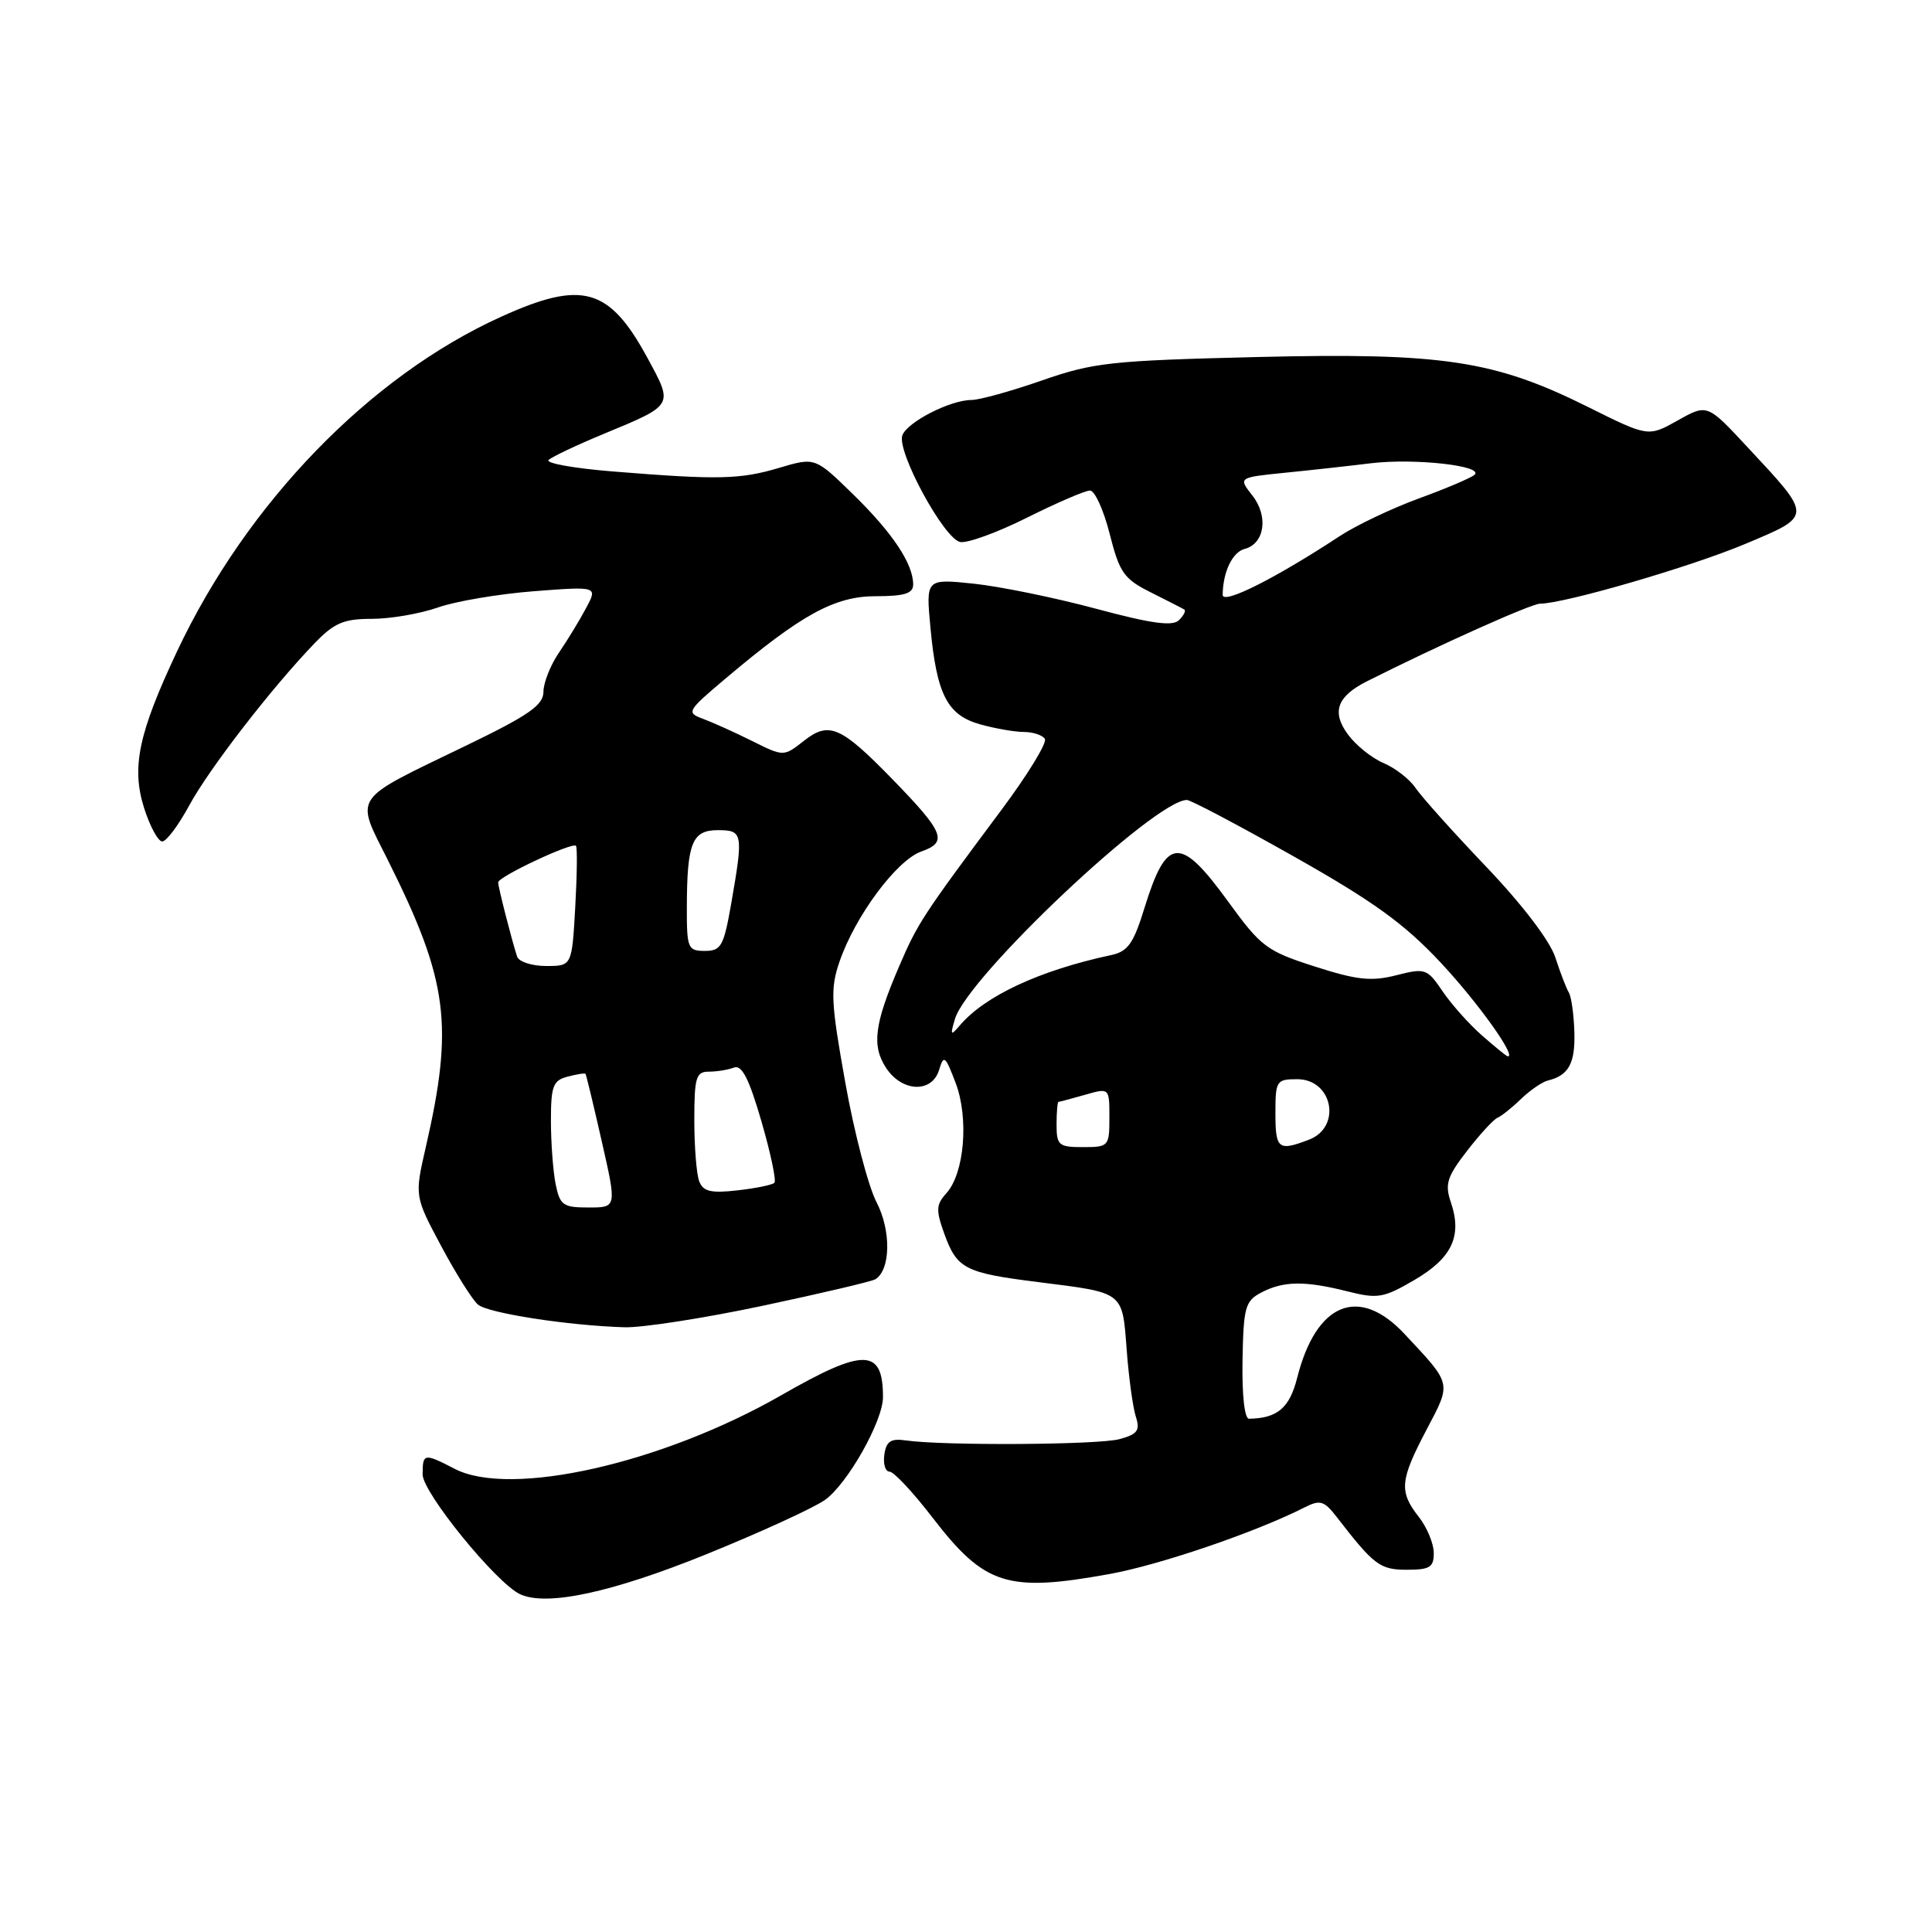 <?xml version="1.0" encoding="UTF-8" standalone="no"?>
<!DOCTYPE svg PUBLIC "-//W3C//DTD SVG 1.1//EN" "http://www.w3.org/Graphics/SVG/1.1/DTD/svg11.dtd" >
<svg xmlns="http://www.w3.org/2000/svg" xmlns:xlink="http://www.w3.org/1999/xlink" version="1.1" viewBox="0 0 256 256">
 <g >
 <path fill="currentColor"
d=" M 93.59 205.95 C 100.69 203.07 107.75 199.84 109.28 198.77 C 112.27 196.68 117.00 188.31 117.00 185.12 C 117.00 178.63 114.50 178.58 103.57 184.85 C 87.75 193.92 67.65 198.46 60.25 194.63 C 56.18 192.52 56.00 192.56 56.00 195.37 C 56.00 197.78 65.76 209.77 68.91 211.24 C 72.43 212.88 81.04 211.03 93.59 205.95 Z  M 147.00 208.57 C 153.69 207.36 166.38 203.03 172.86 199.74 C 174.93 198.69 175.45 198.85 177.13 201.02 C 182.06 207.40 182.85 208.00 186.42 208.00 C 189.47 208.00 190.00 207.67 189.98 205.75 C 189.97 204.51 189.08 202.38 188.00 201.00 C 185.36 197.63 185.49 196.17 189.01 189.47 C 192.35 183.13 192.44 183.53 186.10 176.75 C 180.06 170.29 174.39 172.61 171.88 182.58 C 170.87 186.57 169.26 187.93 165.50 187.99 C 164.91 188.00 164.56 184.85 164.64 180.25 C 164.77 173.19 164.99 172.39 167.14 171.26 C 170.08 169.73 172.88 169.69 178.53 171.11 C 182.57 172.13 183.32 172.00 187.46 169.58 C 192.42 166.67 193.77 163.76 192.24 159.29 C 191.43 156.90 191.74 155.92 194.39 152.50 C 196.09 150.30 197.91 148.32 198.44 148.10 C 198.96 147.88 200.37 146.76 201.56 145.60 C 202.76 144.45 204.36 143.35 205.12 143.17 C 207.86 142.50 208.74 140.89 208.61 136.73 C 208.54 134.40 208.21 132.05 207.87 131.50 C 207.54 130.95 206.74 128.87 206.09 126.87 C 205.39 124.69 201.72 119.87 196.95 114.87 C 192.56 110.27 188.34 105.56 187.56 104.40 C 186.79 103.25 184.88 101.77 183.33 101.11 C 181.77 100.45 179.64 98.74 178.60 97.31 C 176.42 94.35 177.16 92.28 181.10 90.29 C 190.57 85.52 202.88 80.00 204.07 79.99 C 207.34 79.97 224.05 75.10 231.24 72.08 C 240.22 68.30 240.22 68.55 231.58 59.28 C 226.22 53.51 226.22 53.51 222.31 55.71 C 218.40 57.90 218.40 57.90 210.45 53.94 C 198.01 47.74 191.20 46.71 166.50 47.31 C 147.22 47.78 144.89 48.03 138.07 50.41 C 133.99 51.83 129.78 53.00 128.73 53.00 C 125.94 53.00 120.25 55.90 119.57 57.67 C 118.77 59.76 125.09 71.42 127.24 71.82 C 128.20 72.00 132.20 70.54 136.13 68.57 C 140.06 66.61 143.79 65.00 144.43 65.00 C 145.07 65.00 146.24 67.59 147.04 70.75 C 148.35 75.90 148.92 76.71 152.50 78.50 C 154.70 79.60 156.70 80.62 156.93 80.77 C 157.17 80.91 156.85 81.55 156.23 82.17 C 155.38 83.02 152.60 82.64 145.23 80.66 C 139.80 79.20 132.51 77.71 129.02 77.34 C 122.68 76.68 122.68 76.68 123.29 83.18 C 124.12 92.05 125.52 94.77 129.91 95.99 C 131.88 96.54 134.49 96.99 135.69 96.99 C 136.90 97.00 138.14 97.41 138.45 97.91 C 138.76 98.42 136.20 102.61 132.76 107.23 C 122.26 121.31 121.60 122.32 119.16 128.00 C 115.86 135.66 115.48 138.56 117.41 141.50 C 119.53 144.73 123.51 144.87 124.44 141.75 C 125.05 139.72 125.26 139.89 126.63 143.50 C 128.40 148.19 127.79 155.47 125.40 158.11 C 124.03 159.63 123.99 160.34 125.14 163.52 C 126.81 168.13 127.87 168.67 137.61 169.89 C 149.00 171.32 148.70 171.09 149.29 178.82 C 149.56 182.49 150.11 186.49 150.50 187.70 C 151.09 189.54 150.74 190.04 148.35 190.69 C 145.56 191.46 124.95 191.58 120.00 190.86 C 118.03 190.58 117.43 190.98 117.18 192.75 C 117.00 193.99 117.32 195.00 117.87 195.00 C 118.43 195.00 121.00 197.75 123.58 201.11 C 130.48 210.07 133.46 211.02 147.00 208.57 Z  M 101.07 173.02 C 108.80 171.38 115.51 169.80 115.99 169.51 C 118.02 168.25 118.10 163.07 116.15 159.31 C 115.06 157.22 113.19 150.09 112.01 143.47 C 110.09 132.76 110.01 131.01 111.24 127.42 C 113.33 121.35 118.83 113.96 122.10 112.82 C 125.63 111.58 125.11 110.30 118.21 103.21 C 111.40 96.22 109.84 95.55 106.53 98.16 C 103.84 100.27 103.84 100.27 99.67 98.19 C 97.38 97.05 94.45 95.73 93.16 95.25 C 90.91 94.42 91.02 94.23 96.16 89.89 C 106.22 81.40 110.61 79.00 116.05 79.00 C 119.85 79.00 121.00 78.64 121.00 77.45 C 121.00 74.71 118.28 70.62 113.08 65.54 C 108.01 60.58 108.01 60.58 103.25 61.99 C 98.06 63.54 95.15 63.60 81.19 62.47 C 76.07 62.06 72.25 61.37 72.69 60.95 C 73.14 60.53 76.42 58.97 80.00 57.49 C 89.33 53.62 89.23 53.78 85.82 47.48 C 80.73 38.09 77.18 37.08 66.38 41.98 C 48.96 49.88 32.71 66.67 23.46 86.31 C 18.34 97.18 17.40 101.68 19.09 107.06 C 19.87 109.50 20.95 111.50 21.50 111.50 C 22.04 111.50 23.65 109.36 25.06 106.75 C 27.67 101.92 35.95 91.20 41.65 85.27 C 44.29 82.53 45.53 82.00 49.27 82.00 C 51.74 82.00 55.67 81.32 58.01 80.50 C 60.36 79.67 66.09 78.70 70.75 78.34 C 79.21 77.69 79.21 77.69 77.65 80.59 C 76.80 82.19 75.18 84.85 74.05 86.50 C 72.93 88.15 72.01 90.48 72.01 91.67 C 72.00 93.44 70.07 94.78 61.75 98.80 C 46.38 106.24 47.04 105.25 51.45 114.08 C 59.37 129.94 60.14 135.81 56.42 152.00 C 54.93 158.50 54.93 158.50 58.47 165.13 C 60.42 168.78 62.61 172.26 63.34 172.87 C 64.72 174.01 75.31 175.65 82.76 175.87 C 85.10 175.94 93.34 174.66 101.07 173.02 Z  M 140.00 149.00 C 140.00 147.35 140.12 146.00 140.26 146.00 C 140.40 146.00 141.97 145.58 143.76 145.07 C 147.00 144.14 147.00 144.14 147.00 148.07 C 147.00 151.89 146.91 152.00 143.50 152.00 C 140.28 152.00 140.00 151.76 140.00 149.00 Z  M 169.00 147.50 C 169.00 143.20 169.13 143.00 171.89 143.00 C 176.60 143.00 177.82 149.36 173.43 151.02 C 169.38 152.57 169.00 152.27 169.00 147.50 Z  M 196.39 137.22 C 194.68 135.73 192.32 133.08 191.15 131.35 C 189.10 128.33 188.85 128.25 185.00 129.23 C 181.69 130.07 179.79 129.86 174.19 128.06 C 167.83 126.02 167.08 125.45 162.72 119.44 C 156.38 110.71 154.58 110.84 151.67 120.24 C 150.19 125.05 149.46 126.08 147.20 126.56 C 137.73 128.59 130.49 131.96 127.15 135.91 C 125.96 137.30 125.89 137.18 126.54 135.01 C 128.22 129.42 153.03 106.00 157.27 106.00 C 157.77 106.00 164.17 109.38 171.48 113.51 C 181.97 119.43 186.08 122.40 190.88 127.53 C 195.82 132.81 201.03 140.10 199.78 139.97 C 199.62 139.96 198.10 138.72 196.39 137.22 Z  M 162.01 78.82 C 162.05 75.77 163.30 73.15 164.94 72.73 C 167.58 72.03 168.10 68.39 165.94 65.65 C 164.07 63.27 164.07 63.27 170.28 62.64 C 173.70 62.30 178.84 61.73 181.69 61.38 C 187.46 60.69 196.73 61.73 195.37 62.92 C 194.89 63.34 191.57 64.75 188.00 66.05 C 184.43 67.36 179.70 69.60 177.50 71.05 C 168.98 76.65 162.00 80.16 162.01 78.82 Z  M 73.62 156.88 C 73.28 155.16 73.00 151.38 73.00 148.49 C 73.00 143.91 73.28 143.16 75.21 142.66 C 76.42 142.34 77.49 142.17 77.58 142.29 C 77.68 142.41 78.65 146.44 79.74 151.25 C 81.73 160.00 81.73 160.00 77.99 160.00 C 74.60 160.00 74.19 159.71 73.62 156.88 Z  M 92.65 156.53 C 92.29 155.60 92.00 151.95 92.00 148.42 C 92.00 142.76 92.23 142.00 93.92 142.00 C 94.97 142.00 96.47 141.76 97.25 141.46 C 98.30 141.06 99.25 142.92 100.89 148.57 C 102.11 152.78 102.89 156.45 102.61 156.73 C 102.33 157.01 100.12 157.46 97.70 157.73 C 94.19 158.13 93.17 157.88 92.65 156.53 Z  M 68.52 126.75 C 67.84 124.70 66.01 117.55 66.01 116.92 C 66.00 116.17 75.89 111.53 76.32 112.08 C 76.51 112.31 76.46 115.99 76.22 120.25 C 75.78 128.00 75.78 128.00 72.36 128.00 C 70.48 128.00 68.75 127.44 68.52 126.75 Z  M 91.01 120.25 C 91.03 111.68 91.71 110.00 95.12 110.00 C 98.44 110.00 98.51 110.40 96.90 119.67 C 95.90 125.38 95.56 126.00 93.40 126.00 C 91.14 126.00 91.00 125.65 91.01 120.25 Z "/>
</g>
</svg>